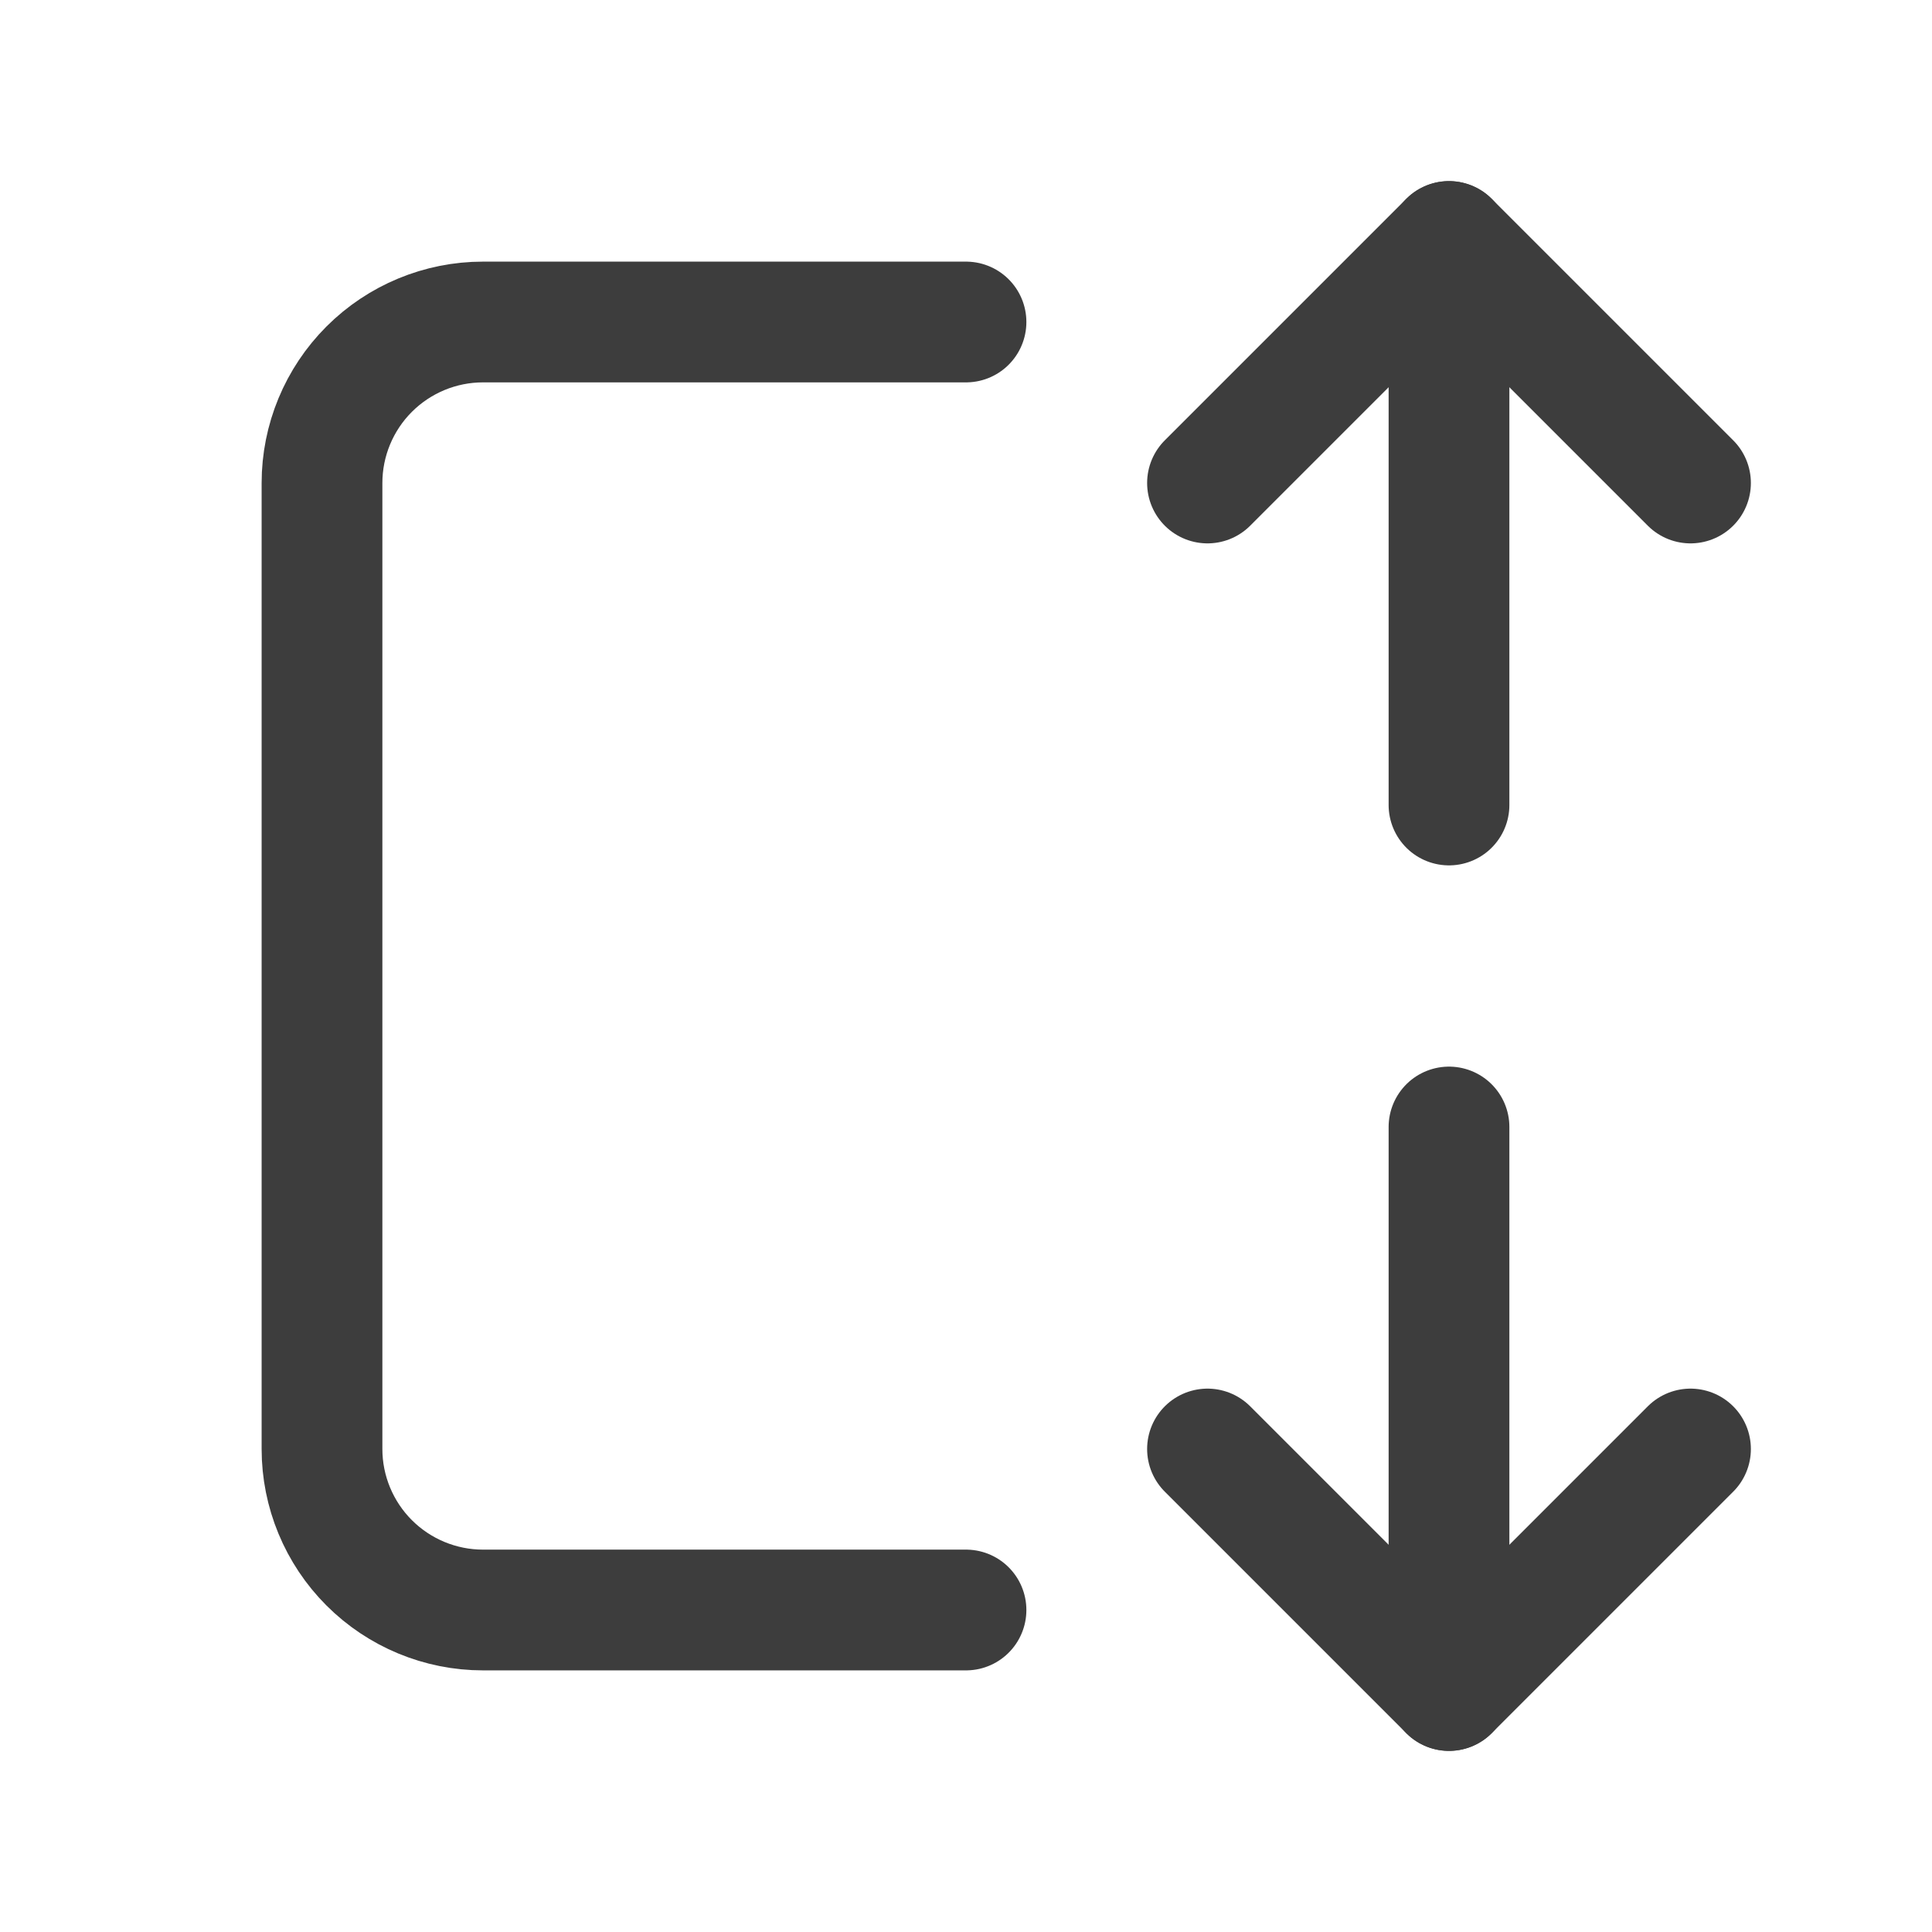 <svg width="24" height="24" viewBox="0 0 24 24" fill="none" xmlns="http://www.w3.org/2000/svg">
<path d="M12 20H6C5.47 20 4.961 19.789 4.586 19.414C4.211 19.039 4 18.53 4 18V6C4 5.47 4.211 4.961 4.586 4.586C4.961 4.211 5.47 4 6 4H12" stroke="#3D3D3D" stroke-width="1.5" stroke-linecap="round" stroke-linejoin="round"/>
<path d="M18 14V21" stroke="#3D3D3D" stroke-width="1.5" stroke-linecap="round" stroke-linejoin="round"/>
<path d="M18 3V10" stroke="#3D3D3D" stroke-width="1.5" stroke-linecap="round" stroke-linejoin="round"/>
<path d="M15 18L18 21L21 18" stroke="#3D3D3D" stroke-width="1.5" stroke-linecap="round" stroke-linejoin="round"/>
<path d="M15 6L18 3L21 6" stroke="#3D3D3D" stroke-width="1.5" stroke-linecap="round" stroke-linejoin="round"/>
</svg>

